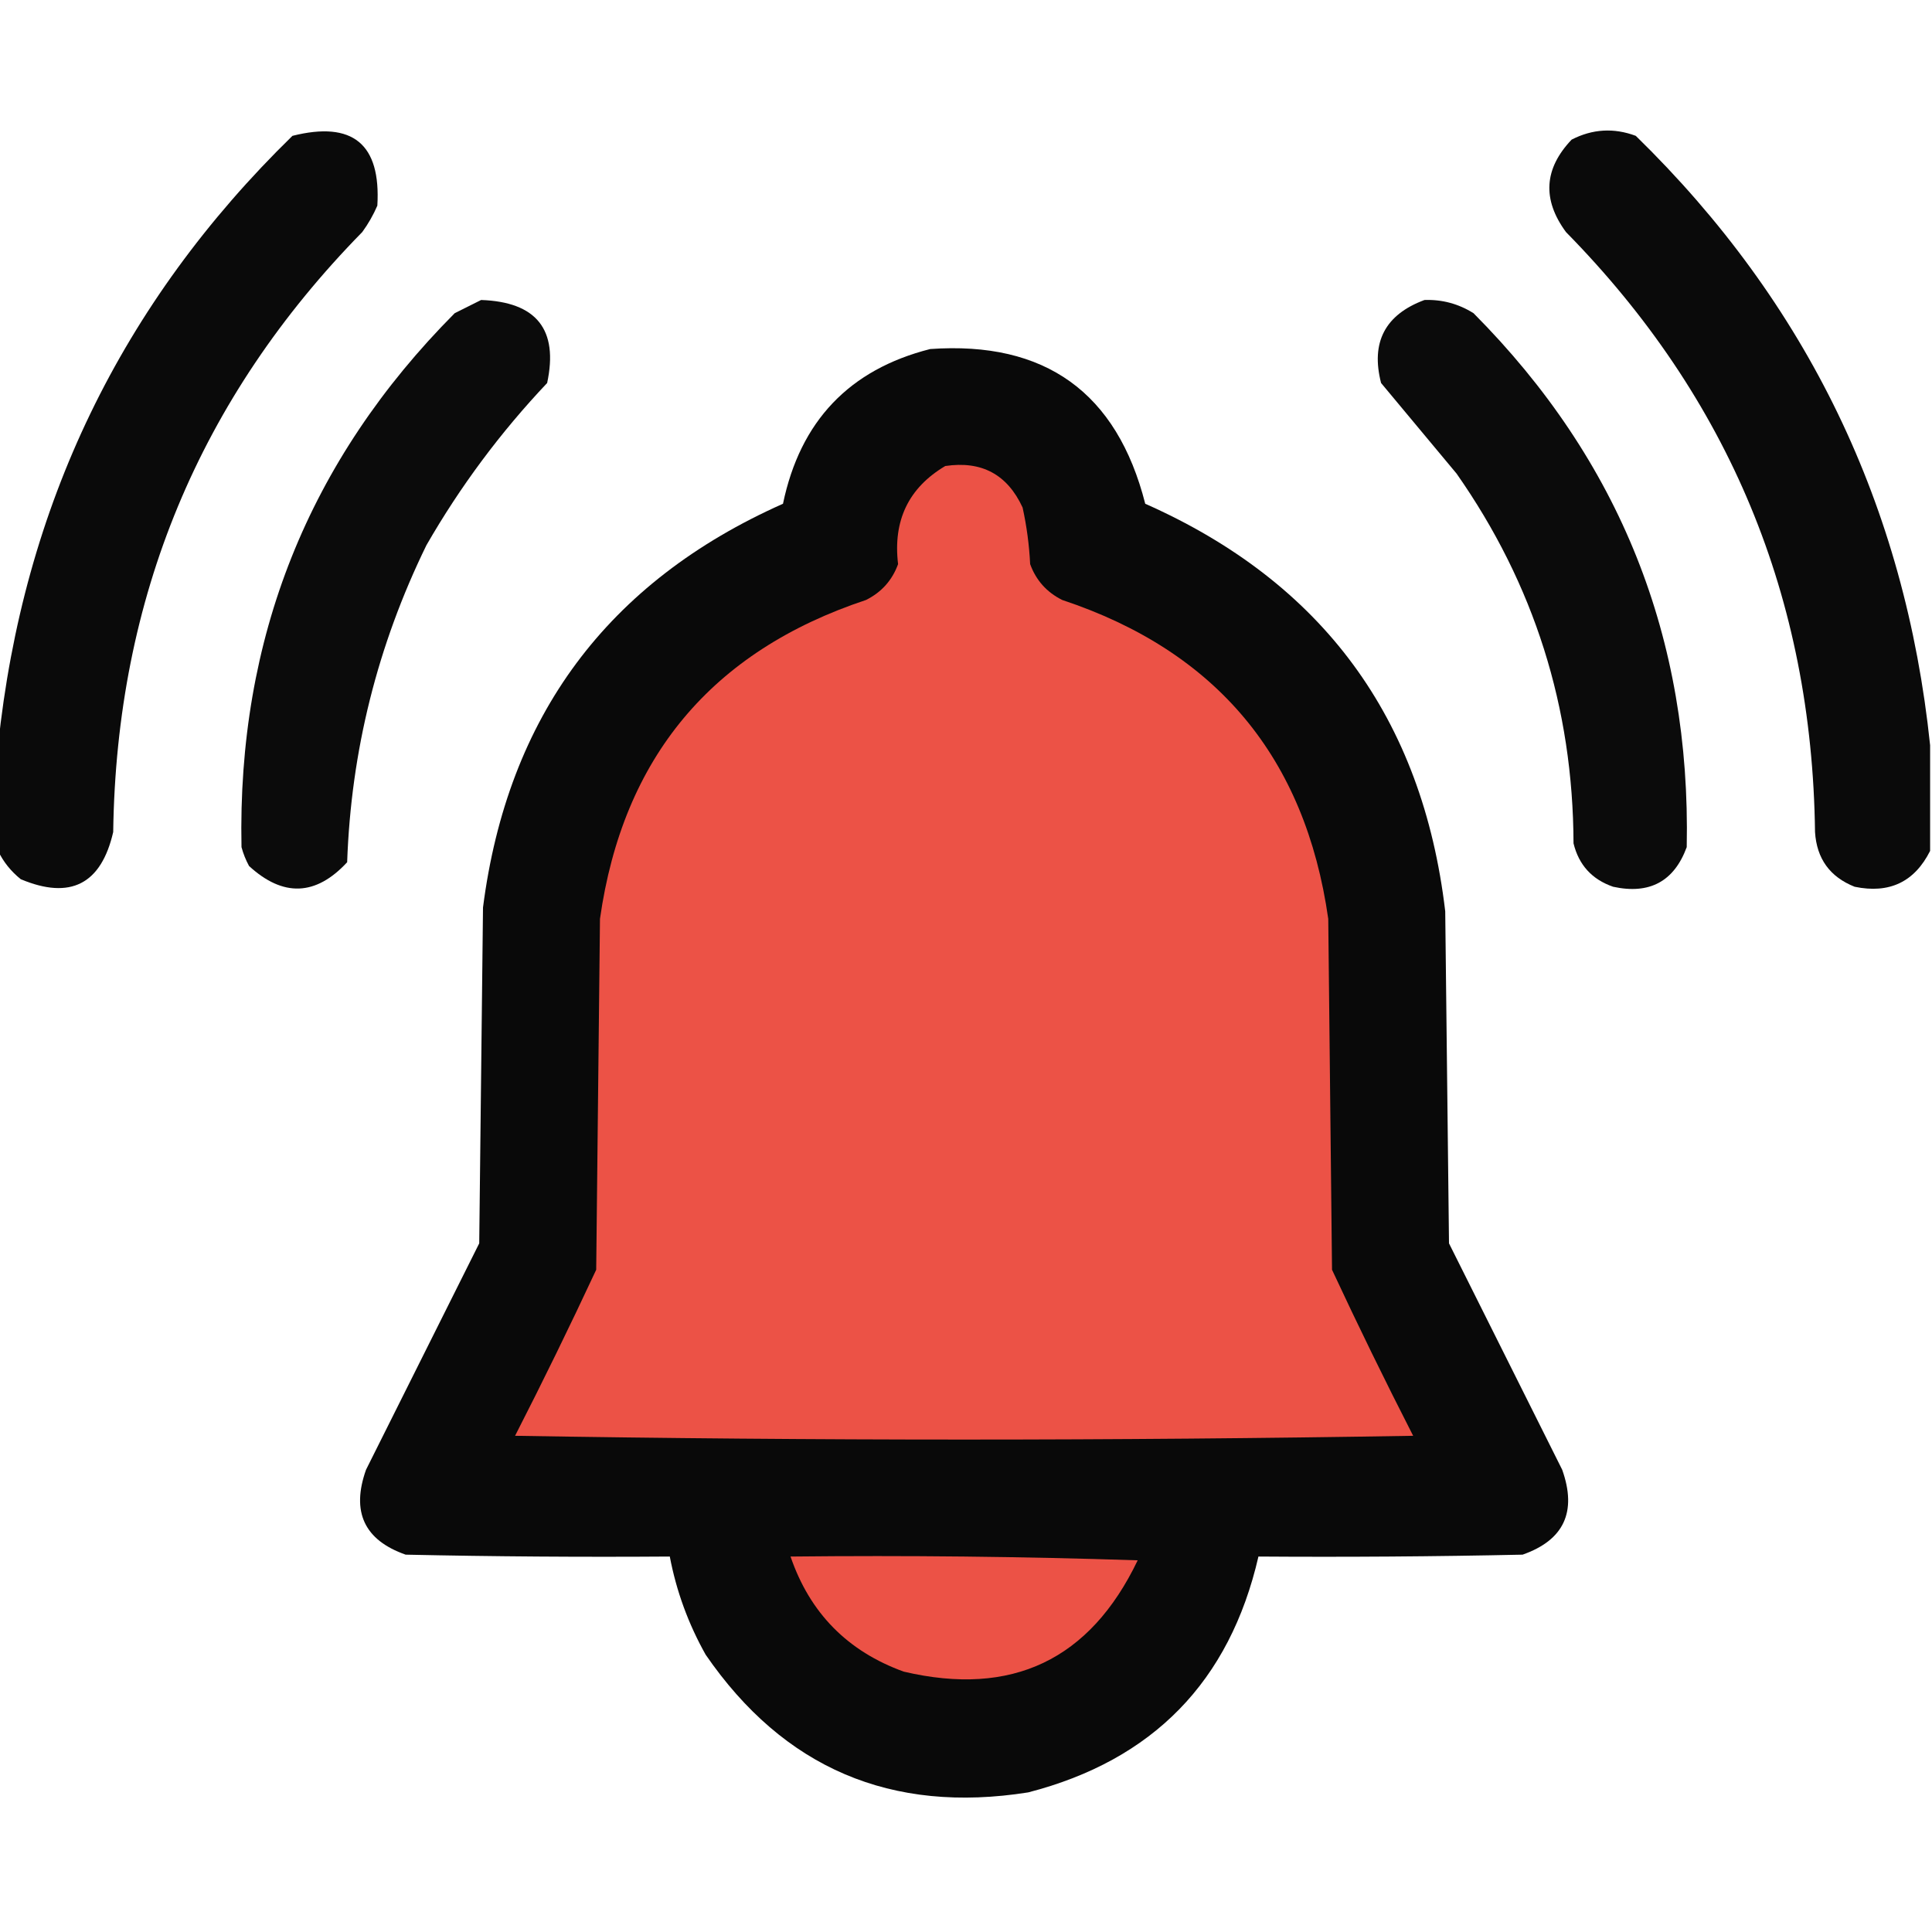 <?xml version="1.0" encoding="UTF-8"?>
<!DOCTYPE svg PUBLIC "-//W3C//DTD SVG 1.1//EN" "http://www.w3.org/Graphics/SVG/1.1/DTD/svg11.dtd">
<svg xmlns="http://www.w3.org/2000/svg" version="1.1" width="512px" height="512px" style="shape-rendering:geometricPrecision; text-rendering:geometricPrecision; image-rendering:optimizeQuality; fill-rule:evenodd; clip-rule:evenodd" xmlns:xlink="http://www.w3.org/1999/xlink">
<g><path style="opacity:0.958" fill="#000000" d="M -0.5,225.5 C -0.5,216.167 -0.5,206.833 -0.5,197.5C 6.105,134.127 32.105,80.294 77.5,36C 93.477,31.983 100.977,38.15 100,54.5C 98.92,56.996 97.586,59.33 96,61.5C 52.85,105.496 30.85,158.496 30,220.5C 26.813,234.344 18.646,238.51 5.5,233C 2.879,230.886 0.879,228.386 -0.5,225.5 Z"/></g>
<g><path style="opacity:0.958" fill="#000000" d="M 511.5,197.5 C 511.5,206.833 511.5,216.167 511.5,225.5C 507.354,233.738 500.687,236.905 491.5,235C 484.947,232.399 481.447,227.566 481,220.5C 480.225,158.465 458.225,105.465 415,61.5C 408.662,52.882 409.162,44.716 416.5,37C 422.019,34.165 427.686,33.831 433.5,36C 478.895,80.294 504.895,134.127 511.5,197.5 Z"/></g>
<g><path style="opacity:0.956" fill="#000000" d="M 127.5,79.5 C 142.199,80.015 148.033,87.348 145,101.5C 132.628,114.584 121.961,128.918 113,144.5C 100.03,171.047 93.03,199.047 92,228.5C 83.706,237.457 75.039,237.79 66,229.5C 65.138,227.913 64.471,226.246 64,224.5C 62.872,169.191 81.705,122.025 120.5,83C 122.925,81.787 125.259,80.621 127.5,79.5 Z"/></g>
<g><path style="opacity:0.956" fill="#000000" d="M 377.5,79.5 C 382.182,79.338 386.515,80.505 390.5,83C 429.294,122.02 448.127,169.186 447,224.5C 443.645,233.597 437.145,237.097 427.5,235C 421.902,233.069 418.402,229.236 417,223.5C 416.884,187.49 406.55,154.823 386,125.5C 379.333,117.5 372.667,109.5 366,101.5C 363.225,90.716 367.058,83.383 377.5,79.5 Z"/></g>
<g><path style="opacity:0.964" fill="#000000" d="M 246.5,92.5 C 276.989,90.336 295.989,104.003 303.5,133.5C 350.465,154.316 376.965,190.316 383,241.5C 383.333,270.833 383.667,300.167 384,329.5C 394,349.5 404,369.5 414,389.5C 417.961,400.656 414.461,408.156 403.5,412C 380.169,412.5 356.836,412.667 333.5,412.5C 325.867,445.634 305.534,466.467 272.5,475C 236.19,480.754 207.69,468.587 187,438.5C 182.411,430.328 179.245,421.662 177.5,412.5C 154.164,412.667 130.831,412.5 107.5,412C 96.539,408.156 93.039,400.656 97,389.5C 107,369.5 117,349.5 127,329.5C 127.333,299.833 127.667,270.167 128,240.5C 134.5,189.85 161,154.184 207.5,133.5C 212.063,111.608 225.063,97.941 246.5,92.5 Z"/></g>
<g><path style="opacity:1" fill="#ec5246" d="M 250.5,123.5 C 260.121,122.06 266.955,125.726 271,134.5C 272.085,139.437 272.752,144.437 273,149.5C 274.564,153.788 277.397,156.955 281.5,159C 322.429,172.598 345.929,200.765 352,243.5C 352.333,274.5 352.667,305.5 353,336.5C 359.895,351.289 367.061,365.956 374.5,380.5C 295.167,381.833 215.833,381.833 136.5,380.5C 143.939,365.956 151.105,351.289 158,336.5C 158.333,305.5 158.667,274.5 159,243.5C 165.071,200.765 188.571,172.598 229.5,159C 233.603,156.955 236.436,153.788 238,149.5C 236.617,137.938 240.784,129.271 250.5,123.5 Z"/></g>
<g><path style="opacity:1" fill="#ec5246" d="M 209.5,412.5 C 240.174,412.167 270.841,412.5 301.5,413.5C 288.847,439.896 268.18,449.73 239.5,443C 224.615,437.615 214.615,427.449 209.5,412.5 Z"/></g>
</svg>
